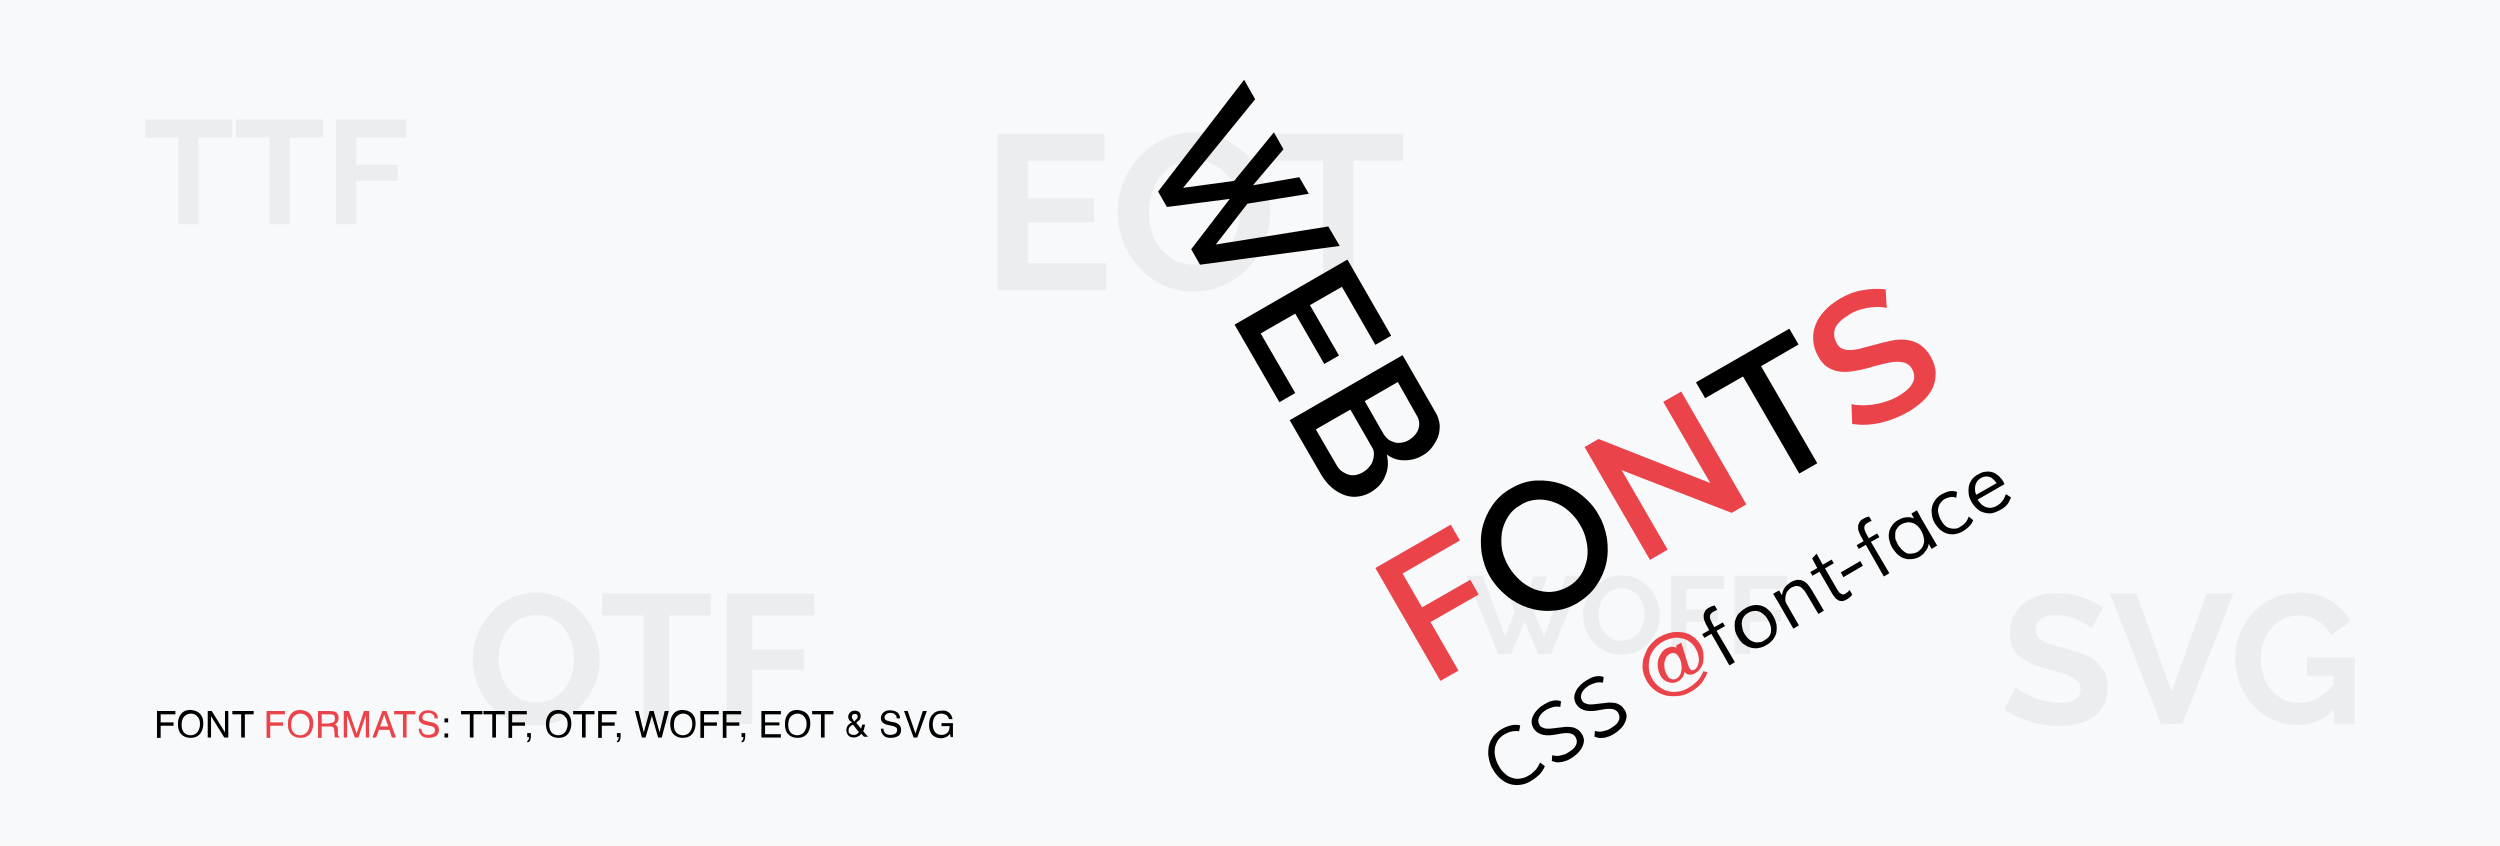 <svg version="1.1" xmlns="http://www.w3.org/2000/svg" x="0" y="0" viewBox="0 0 680 230" xml:space="preserve" style="enable-background:new 0 0 680 230"><style>.st8{fill:#ea434a}</style><path d="M0 0h680v230H0V0z" style="fill:#f8f9fa"/><path d="M0 0h680v230H0V0z" style="fill:none"/><path d="M39.5 37.4h9V61H54V37.4h9.1v-4.9H39.5v4.9zm24.7 0h9.1V61h5.5V37.4h9.1v-4.9H64.2v4.9zM91.4 61h5.5V49.2h11.3v-4.4H96.9v-7.4h13.6v-4.9H91.4V61zm67 105.9c-1.5-1.7-3.3-3.1-5.4-4.1-2.1-1-4.5-1.6-7-1.6s-4.8.5-7 1.5c-2.1 1-4 2.3-5.5 4s-2.8 3.6-3.6 5.8c-.9 2.2-1.3 4.4-1.3 6.8 0 2.3.4 4.5 1.2 6.7s2 4.1 3.5 5.8 3.3 3 5.4 4c2.1 1 4.5 1.5 7.1 1.5 2.5 0 4.8-.5 6.9-1.5 2.1-1 4-2.3 5.5-4s2.7-3.5 3.6-5.7c.9-2.2 1.3-4.4 1.3-6.8 0-2.2-.4-4.4-1.2-6.6-.9-2.1-2-4.1-3.5-5.8zm-2.9 16.7c-.5 1.4-1.1 2.7-2 3.8s-2 2-3.2 2.7c-1.3.7-2.8 1-4.4 1-1.6 0-3.1-.3-4.4-1-1.3-.7-2.4-1.6-3.2-2.7-.9-1.1-1.6-2.4-2-3.8-.5-1.4-.7-2.9-.7-4.5 0-1.5.2-2.9.7-4.3.4-1.4 1.1-2.7 2-3.8s1.9-2 3.2-2.7 2.8-1 4.4-1c1.6 0 3 .3 4.3 1s2.4 1.5 3.2 2.6c.9 1.1 1.6 2.4 2 3.8.5 1.4.7 2.9.7 4.5 0 1.4-.2 2.9-.6 4.4zm8.3-16.2h11.3v29.5h6.9v-29.5h11.3v-6h-29.5v6zm33.9 29.5h6.9v-14.7h14.1v-5.6h-14.1v-9.2h16.9v-6h-23.8v35.5zm81.9-136.4h18v-6.6h-18V43.7h20.8v-7.3h-29.1v42.5h29.6v-7.3h-21.3V60.5zm60.2-17.6c-1.8-2-4-3.7-6.5-5-2.5-1.3-5.4-1.9-8.4-1.9s-5.8.6-8.3 1.8c-2.6 1.2-4.8 2.8-6.6 4.8-1.9 2-3.3 4.3-4.4 6.9s-1.6 5.3-1.6 8.2c0 2.7.5 5.4 1.5 8 1 2.6 2.4 4.9 4.2 6.9 1.8 2 4 3.6 6.5 4.9 2.5 1.2 5.4 1.8 8.5 1.8 3 0 5.8-.6 8.3-1.8 2.6-1.2 4.8-2.8 6.6-4.7 1.8-2 3.3-4.3 4.3-6.8s1.6-5.3 1.6-8.1c0-2.7-.5-5.3-1.5-7.9-1-2.8-2.4-5-4.2-7.1zm-3.4 20c-.5 1.7-1.3 3.2-2.4 4.6s-2.4 2.5-3.9 3.3-3.3 1.2-5.3 1.2-3.7-.4-5.2-1.2c-1.5-.8-2.8-1.9-3.9-3.2-1.1-1.3-1.9-2.8-2.4-4.6-.6-1.7-.8-3.5-.8-5.3 0-1.8.3-3.5.8-5.2.5-1.7 1.3-3.2 2.4-4.6 1-1.3 2.3-2.4 3.9-3.2 1.6-.8 3.3-1.2 5.3-1.2 1.9 0 3.6.4 5.2 1.2 1.5.8 2.8 1.8 3.9 3.1s1.9 2.8 2.5 4.6c.6 1.7.9 3.5.9 5.3-.2 1.8-.5 3.5-1 5.2zm9.9-19.2h13.6v35.2h8.2V43.7h13.6v-7.3h-35.4v7.3zM570 179.8c-1-.8-2.2-1.5-3.6-2s-3-1-4.7-1.5c-1.3-.3-2.5-.6-3.5-.9-1-.3-1.9-.6-2.5-1-.7-.4-1.2-.8-1.5-1.3s-.5-1.1-.5-1.8c0-1.3.5-2.2 1.4-3 .9-.7 2.4-1 4.2-1 1.1 0 2.1.1 3.2.4 1 .3 2 .6 2.9 1s1.6.8 2.2 1.2c.6.4 1 .7 1.3 1l3.1-5.6c-1.6-1.1-3.4-2-5.5-2.8s-4.4-1.2-6.9-1.2c-1.8 0-3.5.2-5 .7-1.6.5-2.9 1.2-4.1 2.1-1.2.9-2.1 2.1-2.8 3.5s-1 3-1 4.8c0 1.4.2 2.5.6 3.5.4 1 1 1.9 1.9 2.6s1.9 1.4 3.1 1.9c1.2.6 2.7 1.1 4.4 1.5 1.4.4 2.7.8 3.8 1.1s2.1.7 2.9 1.1c.8.4 1.4.9 1.9 1.4.4.5.6 1.2.6 2 0 2.4-1.9 3.7-5.7 3.7-1.4 0-2.7-.2-4-.5s-2.5-.7-3.5-1.2c-1.1-.5-2-1-2.8-1.4-.8-.5-1.3-.9-1.6-1.2l-3.1 6c2.1 1.5 4.4 2.6 7 3.4 2.6.8 5.2 1.2 7.9 1.2 1.7 0 3.4-.2 5-.6s3-1 4.2-1.8 2.2-1.9 2.9-3.3c.7-1.3 1.1-3 1.1-4.9 0-1.6-.3-3-.8-4.1-.8-1.2-1.5-2.2-2.5-3zm20.7 8.4-9.6-26.8h-7.2l13.9 35.5h5.8l13.9-35.5h-7.3l-9.5 26.8zm36.8-9.4v5h7.2v2.5c-2.8 3.2-5.9 4.9-9.3 4.9-1.5 0-2.9-.3-4.2-.9-1.3-.6-2.4-1.5-3.3-2.5-.9-1.1-1.7-2.3-2.2-3.8s-.8-3-.8-4.7c0-1.6.2-3.1.7-4.5s1.2-2.7 2.1-3.8c.9-1.1 1.9-2 3.2-2.6 1.2-.6 2.6-1 4.1-1 1.9 0 3.7.5 5.3 1.4s2.9 2.3 3.8 4l5.2-3.8c-1.2-2.4-3-4.2-5.4-5.7-2.4-1.4-5.2-2.1-8.6-2.1-2.5 0-4.8.5-6.8 1.4s-3.9 2.2-5.5 3.9c-1.6 1.6-2.8 3.5-3.7 5.6-.9 2.2-1.3 4.4-1.3 6.9 0 2.6.4 5 1.3 7.2s2.1 4.1 3.6 5.8c1.5 1.6 3.3 2.9 5.4 3.8 2 .9 4.2 1.4 6.6 1.4 3.8 0 7.1-1.4 9.9-4.2v4h5.7v-18.2h-13zM420 173.2l-2.7-6.8 3.6-9.6h-3.8l-2.4 7-2.4-7h-3.8l3.5 9.6-2.6 6.8-6.1-16.6h-4.4l8.6 21.3h3.5l3.7-8.8 3.7 8.8h3.5l8.6-21.3H426l-6 16.6zm28.6-13.3c-.9-1-2-1.8-3.3-2.5-1.3-.6-2.7-.9-4.2-.9s-2.9.3-4.2.9c-1.3.6-2.4 1.4-3.3 2.4s-1.7 2.1-2.2 3.4c-.5 1.3-.8 2.7-.8 4.1 0 1.4.2 2.7.8 4 .5 1.3 1.2 2.5 2.1 3.5s2 1.8 3.3 2.4 2.7.9 4.2.9 2.9-.3 4.2-.9c1.3-.6 2.4-1.4 3.3-2.4s1.6-2.1 2.2-3.4.8-2.6.8-4.1c0-1.3-.3-2.7-.8-4-.5-1.2-1.2-2.4-2.1-3.4zm-1.7 9.9c-.3.8-.7 1.6-1.2 2.3s-1.2 1.2-2 1.6-1.7.6-2.7.6-1.9-.2-2.6-.6c-.8-.4-1.4-.9-2-1.6s-.9-1.4-1.2-2.3c-.3-.9-.4-1.7-.4-2.7 0-.9.1-1.7.4-2.6.3-.8.7-1.6 1.2-2.3s1.2-1.2 2-1.6c.8-.4 1.7-.6 2.7-.6s1.8.2 2.6.6c.8.4 1.4.9 2 1.6.5.7.9 1.4 1.2 2.3.3.9.4 1.8.4 2.7s-.2 1.9-.4 2.6zm7.7 8.1h4.1v-8.8h8.5v-3.3h-8.5v-5.6h10.2v-3.6h-14.3v21.3zm17.2 0h4.2v-8.8h8.4v-3.3H476v-5.6h10.1v-3.6h-14.3v21.3z" style="opacity:5.000000e-02;enable-background:new"/><path d="m346.5 36 2.6 4.6-8.3 9.8 12.6-2.2 2.6 4.5-16.7 2.7-8.6 11.1 30.6-4.9 3.1 5.3-38 5.1-2.4-4.2 10.5-13.7-17.1 2.2-2.4-4.2 23.4-30.4 3 5.3-19.6 24.1 13.9-1.9L346.5 36zM352.3 106.9l-4.3 2.5-12.2-21.1 30.7-17.7 11.9 20.7-4.3 2.5L365 78l-8.7 5 7.9 13.7-4 2.3-7.9-13.7-9.4 5.4 9.4 16.2zM372.8 133.9a8.9 8.9 0 0 1-3.8 1.2c-1.3.1-2.5-.1-3.7-.6-1.2-.5-2.3-1.2-3.3-2.1-1-.9-1.9-2.1-2.7-3.4l-8.5-14.7 30.7-17.7 9.1 15.8c.6 1.1.9 2.2 1 3.3 0 1.1-.1 2.2-.5 3.2s-1 2-1.7 2.9c-.7.9-1.6 1.6-2.5 2.1-1.5.9-3.1 1.3-4.9 1.3-1.8 0-3.4-.5-4.8-1.6.5 2.1.4 4-.4 5.8-.7 1.9-2.1 3.4-4 4.5zm-2-5.5c.6-.4 1.2-.8 1.6-1.4.5-.5.8-1.1 1-1.7.2-.6.3-1.3.3-1.9 0-.7-.2-1.3-.6-1.9l-5.8-10.1-9.4 5.4 5.7 9.8c.4.6.8 1.2 1.4 1.6.6.4 1.2.7 1.8.9.7.2 1.3.2 2 .1.7-.2 1.4-.4 2-.8zm9.4-24.5-9 5.2 5.1 8.9c.4.6.8 1.1 1.3 1.5.5.4 1.1.6 1.7.8.6.2 1.3.2 1.9.1.7-.1 1.3-.3 2-.7 1.3-.8 2.2-1.8 2.6-3s.3-2.4-.4-3.6l-5.2-9.2z"/><g><path d="m391.8 185.2-17.7-30.7 20.5-11.8 2.5 4.3-15.6 9 5.3 9.2 13.1-7.5 2.3 4-13.1 7.5 7.6 13.2-4.9 2.8z" class="st8"/><path d="M429.1 164c-2.2 1.3-4.4 2-6.8 2.1-2.3.2-4.5-.1-6.7-.8-2.1-.7-4.1-1.8-5.9-3.3-1.8-1.5-3.3-3.2-4.4-5.1-1.2-2-1.9-4.2-2.3-6.5-.3-2.3-.3-4.6.2-6.8s1.4-4.2 2.7-6.1c1.3-1.9 3-3.5 5.2-4.7 2.2-1.3 4.5-2 6.8-2.1 2.3-.1 4.6.2 6.7.9 2.1.7 4.1 1.8 5.9 3.3 1.8 1.5 3.2 3.1 4.3 5.1 1.2 2 1.9 4.2 2.3 6.5.3 2.3.3 4.5-.2 6.7s-1.4 4.2-2.7 6.1c-1.3 1.9-3 3.4-5.1 4.7zm-18.8-10c.8 1.4 1.9 2.7 3.1 3.8 1.2 1.1 2.6 1.9 4 2.5 1.5.5 3 .8 4.5.7 1.6-.1 3.1-.6 4.6-1.4 1.6-.9 2.7-2 3.6-3.4.8-1.3 1.3-2.8 1.6-4.3.2-1.6.2-3.1-.2-4.7-.3-1.6-.9-3.1-1.7-4.4-.8-1.5-1.9-2.7-3.1-3.8-1.2-1.1-2.6-1.9-4-2.4s-2.9-.8-4.5-.7c-1.6.1-3.1.5-4.5 1.4-1.6.9-2.8 2-3.6 3.4-.8 1.3-1.4 2.8-1.6 4.3-.2 1.5-.2 3.1.1 4.7.3 1.4.9 2.9 1.7 4.3z"/><path d="m441.1 127.9 12.5 21.6-4.8 2.8-17.8-30.7 3.8-2.2 30.4 12-12.8-22.1 4.9-2.8 17.7 30.7-4 2.3-29.9-11.6z" class="st8"/><path d="M489.2 93.7 479 99.6l15.3 26.4-4.9 2.8-15.3-26.4-10.3 5.9-2.5-4.3 25.4-14.6 2.5 4.3z"/><path d="M513.2 83.8c-.5-.2-1.1-.2-1.8-.3-.8 0-1.6 0-2.5.1-.9.1-1.9.3-2.9.6s-2 .7-2.9 1.3c-2 1.2-3.3 2.4-3.9 3.7-.5 1.3-.4 2.6.3 4 .4.8.9 1.3 1.5 1.6.6.3 1.3.4 2.1.4s1.8-.1 2.9-.4c1.1-.3 2.4-.6 3.8-1 1.8-.5 3.4-.9 4.9-1.2 1.5-.3 2.9-.3 4.2-.1 1.3.2 2.4.6 3.4 1.3 1 .7 2 1.7 2.8 3.1.9 1.6 1.4 3.1 1.4 4.5s-.2 2.8-.8 4.1-1.5 2.5-2.7 3.6c-1.2 1.1-2.5 2.1-4.1 3-2.3 1.3-4.8 2.3-7.4 2.9-2.6.6-5.2.7-7.7.3l-.2-5.4c.6.2 1.4.3 2.3.3 1 .1 2 0 3.2-.1 1.2-.2 2.4-.4 3.6-.8 1.3-.4 2.5-.9 3.7-1.6 1.9-1.1 3.2-2.3 3.8-3.5.7-1.3.6-2.5-.1-3.8-.4-.8-1-1.3-1.7-1.6-.7-.3-1.5-.4-2.5-.4-.9 0-2 .2-3.3.5-1.2.3-2.6.6-4.1 1.1-1.8.5-3.3.8-4.7 1-1.4.2-2.7.2-3.8 0-1.1-.2-2.1-.6-3-1.2-.9-.6-1.7-1.5-2.4-2.8-.9-1.5-1.3-3-1.4-4.5-.1-1.5.1-2.9.7-4.3.5-1.4 1.4-2.6 2.5-3.8 1.1-1.2 2.5-2.2 4.1-3.2 2.1-1.2 4.2-2 6.3-2.3 2.1-.4 4.2-.4 6.1-.2l.3 5.1z" class="st8"/></g><g><path d="M413.2 198.9c-1.4-.2-2.7.1-3.9.8-.6.3-1 .7-1.4 1.1-.4.4-.7.9-.9 1.4-.2.5-.4 1-.4 1.5-.1.5-.1 1.1 0 1.6s.2 1.1.4 1.6.4 1 .7 1.5c.4.7.9 1.4 1.5 1.9.6.6 1.2 1 1.9 1.2.7.3 1.4.4 2.2.3.8-.1 1.6-.3 2.4-.8.8-.4 1.4-1 2-1.6.5-.6.9-1.3 1.2-2l1.3 1c-.3.8-.8 1.5-1.4 2.2-.7.7-1.5 1.3-2.5 1.9-1 .6-2 .9-3 1-1 .1-1.9 0-2.8-.3-.9-.3-1.7-.8-2.5-1.5s-1.4-1.5-1.9-2.4c-.4-.6-.7-1.3-.9-2-.2-.7-.3-1.4-.4-2 0-.7 0-1.4.1-2 .1-.7.3-1.3.6-1.9.3-.6.7-1.2 1.2-1.7s1.1-1 1.8-1.4c.8-.5 1.7-.8 2.5-1 .8-.2 1.6-.2 2.5 0l-.3 1.6zM422.2 205.4c.3.1.7.2 1.1.2.4 0 .7 0 1.1-.1.4-.1.7-.2 1.1-.3.4-.1.7-.3 1-.5.5-.3.9-.6 1.3-.9.4-.3.6-.7.8-1 .2-.4.3-.7.3-1.1 0-.4-.1-.7-.3-1.1-.2-.4-.5-.7-.9-.9-.4-.2-.8-.3-1.3-.3s-1 0-1.6.1c-.6.1-1.1.2-1.7.3-.6.1-1.2.2-1.7.2-.6 0-1.1 0-1.6-.1s-1-.3-1.5-.6-.8-.7-1.2-1.2c-.3-.6-.5-1.2-.5-1.8 0-.6.2-1.2.5-1.8.3-.6.7-1.1 1.2-1.6s1-.9 1.7-1.3c.4-.2.7-.4 1.1-.6.4-.2.8-.3 1.2-.4.4-.1.8-.1 1.2-.1.4 0 .8.1 1.1.3l-.2 1.5c-.3-.1-.6-.1-.9-.1-.3 0-.6 0-1 .1l-.9.3c-.3.1-.6.3-.9.4-.4.2-.7.5-1.1.8-.3.3-.6.6-.8 1-.2.3-.3.7-.4 1.1 0 .4.1.8.3 1.2.2.4.5.7.9.8.4.2.8.3 1.3.3s1 0 1.6-.1c.6-.1 1.1-.1 1.7-.2s1.2-.1 1.7-.2c.6 0 1.1 0 1.7.1s1 .3 1.5.6.8.7 1.2 1.3c.3.4.4.9.5 1.3.1.4 0 .9-.1 1.3s-.3.8-.5 1.2c-.2.4-.5.7-.8 1.1-.3.3-.7.7-1.1 1s-.8.6-1.2.8c-.5.3-.9.5-1.4.6-.5.2-.9.3-1.3.3-.4.1-.9.1-1.2 0-.4-.1-.8-.2-1.1-.3l.1-1.6zM433.8 198.8c.3.1.7.2 1.1.2.4 0 .7 0 1.1-.1.4-.1.7-.2 1.1-.3.4-.1.7-.3 1-.5.5-.3.9-.6 1.3-.9.4-.3.6-.7.8-1 .2-.4.3-.7.3-1.1 0-.4-.1-.7-.3-1.1-.2-.4-.5-.7-.9-.9-.4-.2-.8-.3-1.3-.3s-1 0-1.6.1c-.6.1-1.1.2-1.7.3s-1.2.2-1.7.2c-.6 0-1.1 0-1.6-.1s-1-.3-1.5-.6-.8-.7-1.2-1.2c-.3-.6-.5-1.2-.5-1.8 0-.6.2-1.2.5-1.8.3-.6.7-1.1 1.2-1.6s1-.9 1.7-1.3c.4-.2.7-.4 1.1-.6.4-.2.8-.3 1.2-.4.4-.1.8-.1 1.2-.1.4 0 .8.1 1.1.3l-.2 1.5c-.3-.1-.6-.1-.9-.1s-.6 0-1 .1l-.9.3c-.3.1-.6.3-.9.4-.4.2-.7.5-1.1.8-.3.3-.6.6-.8 1-.2.3-.3.7-.4 1.1 0 .4.1.8.3 1.2.2.4.5.7.9.8.4.2.8.3 1.3.3s1 0 1.6-.1c.6-.1 1.1-.1 1.7-.2s1.2-.1 1.7-.2c.6 0 1.1 0 1.7.1s1 .3 1.5.6.8.7 1.2 1.3c.3.4.4.9.5 1.3s0 .9-.1 1.3-.3.8-.5 1.2c-.2.4-.5.7-.8 1.1-.3.3-.7.7-1.1 1s-.8.6-1.2.8c-.5.3-.9.5-1.4.6-.5.2-.9.3-1.3.3s-.9.1-1.2 0c-.4-.1-.8-.2-1.1-.3l.1-1.6z"/><path d="m455.9 175.6 1.4-.8.8 2.6c.4 1.2.7 2.2.9 2.9.2.7.4 1.2.6 1.5.1.2.3.4.5.5.2.1.4 0 .7-.1.4-.2.7-.5.9-1 .2-.4.3-.9.4-1.4 0-.5 0-1.1-.2-1.7-.1-.6-.4-1.2-.7-1.7-.4-.8-1-1.4-1.7-1.9s-1.4-.8-2.2-.9c-.8-.2-1.6-.2-2.5 0-.9.2-1.8.5-2.6 1-.9.5-1.7 1.2-2.3 2-.6.8-1 1.6-1.2 2.5-.2.9-.3 1.8-.2 2.8.1 1 .4 1.9.9 2.7.5.9 1.1 1.6 1.9 2.2s1.6 1 2.4 1.2c.9.2 1.8.3 2.8.1 1-.1 1.9-.5 2.9-1.1.9-.5 1.7-1.2 2.4-1.9.7-.8 1.1-1.6 1.5-2.5l1.1.2c-.1.5-.3 1-.6 1.5s-.6 1-.9 1.4c-.4.5-.8.9-1.3 1.3s-1 .8-1.6 1.1c-1.1.7-2.3 1.1-3.4 1.2s-2.3.1-3.4-.1c-1.1-.3-2.1-.7-3-1.4-.9-.7-1.7-1.5-2.3-2.6-.4-.7-.7-1.4-.9-2.2-.2-.7-.3-1.5-.2-2.2 0-.7.1-1.5.4-2.2s.5-1.4.9-2.1c.4-.7.9-1.3 1.4-1.8.6-.6 1.2-1.1 2-1.5.7-.4 1.4-.7 2.1-.9.7-.2 1.4-.4 2.1-.4.7 0 1.4 0 2 .1.7.1 1.3.3 1.9.6.6.3 1.1.7 1.6 1.1.5.5.9 1 1.3 1.6.4.7.7 1.5.8 2.3.1.8.1 1.5 0 2.3-.1.7-.4 1.4-.8 1.9-.4.6-.8 1-1.4 1.3-.5.3-1.1.5-1.6.4-.5 0-.9-.3-1.3-.7-.1.6-.3 1.1-.6 1.5-.3.4-.7.8-1.1 1-.4.2-.8.4-1.2.4-.4.1-.9 0-1.3-.1s-.9-.3-1.3-.6-.8-.7-1.1-1.3c-.2-.4-.4-.9-.5-1.3-.1-.5-.2-1-.2-1.4s0-1 .1-1.4c.1-.5.3-.9.5-1.3s.5-.8.7-1.1c.3-.3.6-.6 1-.8.5-.3 1-.4 1.5-.5.5 0 .9.1 1.3.3l-.1-.6zm-2.5 8c.2.3.3.5.5.7.2.2.4.3.7.4.2.1.5.1.7.1.3 0 .5-.1.8-.3.4-.2.7-.6.9-1 .2-.4.3-.9.4-1.5 0-.5 0-1.1-.1-1.6s-.3-1.1-.6-1.6c-.2-.3-.3-.5-.5-.7-.2-.2-.4-.3-.6-.4-.2-.1-.4-.1-.7-.1-.2 0-.5.1-.8.3-.4.3-.8.6-1 1.1-.2.5-.4 1-.4 1.5s0 1.1.1 1.6.4 1 .6 1.5z" class="st8"/><path d="m471.9 180.1-1.5.9-4.9-8.6-1.9 1.1-.6-1 1.9-1.1-.6-1.1c-.3-.5-.5-1-.7-1.5-.2-.5-.2-.9-.2-1.4 0-.4.2-.8.4-1.2.2-.4.6-.7 1.2-1 .1-.1.3-.1.4-.2.1-.1.2-.1.3-.1.1 0 .2-.1.3-.1.1 0 .2-.1.4-.1l.7 1.2c-.2 0-.3.1-.5.2l-.6.3c-.3.2-.5.4-.7.6-.1.2-.2.4-.2.6 0 .2 0 .5.1.8.1.3.3.6.4.9l.7 1.3 2.3-1.3.6 1-2.3 1.3 5 8.5zM474.8 165.4c.8-.5 1.6-.7 2.3-.8.8-.1 1.5 0 2.1.2.7.2 1.3.6 1.8 1.1.6.5 1 1.1 1.4 1.8.4.7.6 1.4.8 2.1.1.7.1 1.4 0 2.1-.1.7-.5 1.4-.9 2-.5.6-1.1 1.2-1.9 1.6-.8.5-1.6.7-2.3.8-.8.1-1.5 0-2.1-.2-.7-.2-1.3-.6-1.9-1-.6-.5-1-1.1-1.4-1.8s-.7-1.4-.8-2.1c-.1-.7-.1-1.5 0-2.2.2-.7.5-1.4.9-2 .6-.6 1.2-1.1 2-1.6zm6.1 3.2c-.3-.5-.6-1-1-1.3-.4-.4-.8-.7-1.3-.9s-1-.3-1.5-.2c-.5 0-1.1.2-1.6.5s-1 .7-1.2 1.1c-.3.4-.5.9-.5 1.4-.1.5 0 1 .1 1.6.1.5.3 1.1.6 1.6s.6.9 1 1.3.8.6 1.3.8c.5.2 1 .3 1.5.2.5 0 1.1-.2 1.6-.5s1-.7 1.3-1.1c.3-.4.5-.9.5-1.4.1-.5 0-1-.1-1.5-.2-.6-.4-1.1-.7-1.6zM489.3 170.1l-1.5.9-4.2-7.3c-.2-.3-.3-.6-.5-.8-.2-.3-.3-.5-.4-.7-.2-.2-.3-.5-.4-.7l1.6-.9.8 1.3c.1-.7.3-1.4.7-2 .4-.6.9-1 1.6-1.5.7-.4 1.3-.6 1.9-.7.6 0 1.1.1 1.6.3.5.3 1 .6 1.4 1.2.4.5.8 1.1 1.2 1.8l3 5.1-1.5.9-2.9-4.9c-.3-.5-.6-1-.9-1.4-.3-.4-.6-.7-1-1-.3-.2-.7-.3-1.1-.3-.4 0-.8.1-1.4.4-.5.3-.8.6-1.1 1-.3.4-.4.8-.5 1.2-.1.4-.1.8-.1 1.1 0 .4.1.6.2.9l3.5 6.1zM494.9 155.5l-1.9 1.1-.6-1 1.9-1.1-1.4-2.6 1.2-1.3 1.7 3 2.4-1.4.6 1-2.4 1.4 3.3 5.7c.1.2.3.4.4.6.1.2.3.4.5.5l.6.3c.2 0 .5 0 .7-.2.2-.1.4-.3.6-.4l.6-.6.7 1.2c-.1.2-.3.5-.6.7-.2.2-.5.4-.8.6-.5.3-1 .5-1.4.5s-.8-.1-1.1-.3c-.3-.2-.7-.5-.9-.8-.3-.4-.6-.8-.8-1.2l-3.3-5.7zM501.4 157l-.7-1.3 5.3-3.1.7 1.3-5.3 3.1zM513.9 155.9l-1.5.9-4.9-8.6-1.9 1.1-.6-1 1.9-1.1-.6-1.1c-.3-.5-.5-1-.7-1.5-.2-.5-.2-.9-.2-1.4 0-.4.2-.8.4-1.2.2-.4.6-.7 1.2-1 .1-.1.3-.1.4-.2.1-.1.2-.1.3-.1.1 0 .2-.1.3-.1.1 0 .2-.1.4-.1l.7 1.2c-.2 0-.3.1-.5.2l-.6.3c-.3.2-.5.4-.7.6-.1.2-.2.4-.2.6 0 .2 0 .5.1.8.1.3.3.6.4.9l.7 1.3 2.3-1.3.6 1-2.3 1.3 5 8.5zM516.4 141.4c.4-.2.8-.4 1.1-.5.4-.1.7-.2 1.1-.2h1c.3.1.7.2 1 .3l-.7-1.3 1.5-.9 1.3 2.4 4.2 7.2-1.5.9-.8-1.4c0 .3-.1.6-.2.9-.1.3-.3.6-.5.9-.2.3-.5.6-.7.9-.3.3-.6.5-1 .8-.5.3-1.1.5-1.6.6-.5.1-1 .1-1.5.1s-.9-.2-1.4-.3c-.4-.2-.9-.4-1.2-.7-.4-.3-.7-.6-1-1-.3-.4-.6-.7-.8-1.1-.4-.6-.6-1.3-.8-2-.2-.7-.2-1.4-.1-2.1.1-.7.4-1.3.8-1.9s1-1.2 1.8-1.6zm5.2 8.7c.4-.3.8-.6 1.1-1 .3-.4.5-.9.6-1.4.1-.5.1-1.1-.1-1.7-.1-.6-.4-1.3-.8-1.9-.3-.5-.6-.9-1-1.2-.4-.3-.8-.6-1.3-.7-.5-.1-.9-.2-1.4-.1-.5.1-1 .2-1.5.5-.4.2-.7.5-.9.7l-.6.9c-.1.3-.2.6-.2 1v1c0 .3.1.7.3 1 .1.3.3.6.4.9.2.3.4.6.6.8.2.3.4.5.7.8.3.2.5.4.8.6.3.2.6.3 1 .3.3 0 .7 0 1.1-.1.4 0 .8-.2 1.2-.4zM532.1 135.4c-.5-.2-1-.3-1.6-.2-.5.1-1 .3-1.5.5-.5.3-.9.7-1.2 1.1-.3.4-.5.9-.6 1.4-.1.5-.1 1 .1 1.6.1.5.3 1.1.6 1.6s.6 1 1 1.4c.4.4.8.7 1.3.8.5.2 1 .2 1.5.2s1.1-.2 1.6-.6c1.1-.6 1.8-1.5 2.2-2.7l1.2 1c-.2.6-.6 1.2-1.1 1.7-.5.5-1 .9-1.7 1.3-.8.5-1.6.7-2.3.8-.7.1-1.4 0-2.1-.2-.7-.2-1.2-.6-1.8-1-.5-.5-1-1.1-1.4-1.7-.4-.7-.7-1.4-.8-2.2-.1-.7-.2-1.5 0-2.2.1-.7.4-1.3.9-2 .4-.6 1-1.1 1.8-1.6.8-.4 1.5-.7 2.2-.8.7-.1 1.3 0 1.9.2l-.2 1.6zM547 135.3c-.3.7-.6 1.4-1.1 2-.5.6-1.2 1.1-2 1.5-.8.4-1.5.7-2.2.8-.7.1-1.4 0-2.1-.2s-1.3-.5-1.8-1c-.6-.5-1.1-1.1-1.5-1.8-.4-.7-.7-1.4-.8-2.1-.1-.7-.1-1.4 0-2.1.1-.7.4-1.3.8-1.9.4-.6 1-1.1 1.8-1.5.7-.4 1.4-.7 2.1-.7.7-.1 1.3 0 1.9.2s1.1.6 1.6 1c.5.5 1 1.1 1.3 1.7 0 .1.1.1.1.2s.1.2.1.3l-7.3 4.2.3.4c.3.4.6.8 1 1.1.4.3.8.5 1.2.6.4.1.9.2 1.3.1.5-.1.9-.2 1.4-.5.7-.4 1.2-.8 1.6-1.4.4-.5.7-1.2.9-1.8l1.4.9zm-3.9-3.9-.1-.1c-.3-.4-.6-.7-.9-1-.3-.3-.7-.5-1-.6-.4-.1-.7-.1-1.1-.1-.4.1-.8.2-1.2.4-.4.3-.8.6-1 .9-.3.4-.4.7-.5 1.1-.1.4-.1.8-.1 1.3 0 .4.2.9.3 1.3l5.6-3.2z"/></g><g><path d="M42.7 193.4h5v.9h-4v2.2h3.5v.9h-3.5v3.3h-1v-7.3zM54.6 194.4c.5.6.7 1.4.7 2.4 0 1.1-.3 2-.8 2.7-.6.8-1.5 1.2-2.7 1.2-1.1 0-2-.4-2.6-1.1-.6-.7-.8-1.6-.8-2.7 0-1 .2-1.8.7-2.5.6-.9 1.5-1.3 2.7-1.3 1.3.1 2.2.5 2.8 1.3zm-.8 4.6c.4-.6.6-1.3.6-2.1s-.2-1.5-.7-2c-.4-.5-1-.8-1.8-.8-.7 0-1.3.3-1.8.8s-.7 1.3-.7 2.3c0 .8.2 1.5.6 2 .4.5 1.1.8 2 .8.8-.1 1.4-.4 1.8-1zM56.5 193.4h1.1l3.6 5.8v-5.8h.9v7.2H61l-3.6-5.8v5.8h-.9v-7.2zM69 193.4v.9h-2.4v6.3h-1v-6.3h-2.4v-.9H69z"/><path d="M72.5 193.4h5v.9h-4v2.2H77v.9h-3.5v3.3h-1v-7.3zM84.5 194.4c.5.6.7 1.4.7 2.4 0 1.1-.3 2-.8 2.7-.6.8-1.5 1.2-2.7 1.2-1.1 0-2-.4-2.6-1.1-.6-.7-.8-1.6-.8-2.7 0-1 .2-1.8.7-2.5.6-.9 1.5-1.3 2.7-1.3 1.2.1 2.2.5 2.8 1.3zm-.9 4.6c.4-.6.6-1.3.6-2.1s-.2-1.5-.7-2c-.4-.5-1-.8-1.8-.8-.7 0-1.3.3-1.8.8s-.7 1.3-.7 2.3c0 .8.2 1.5.6 2 .4.5 1.1.8 2 .8.8-.1 1.4-.4 1.8-1zM86.5 193.4h3.3c.5 0 1 .1 1.3.2.7.3 1 .9 1 1.7 0 .4-.1.8-.3 1.1-.2.3-.4.5-.7.7.3.1.5.3.6.4.1.2.2.5.2.9v1c0 .3 0 .5.1.6.1.2.2.4.3.4v.2h-1.2c0-.1-.1-.1-.1-.2v-.6l-.1-1.2c0-.5-.2-.8-.5-.9-.2-.1-.5-.1-.8-.1h-2.1v3.1h-1v-7.3zm3.1 3.3c.4 0 .8-.1 1.1-.3.3-.2.4-.5.4-1s-.2-.9-.5-1c-.2-.1-.5-.1-.8-.1h-2.3v2.5h2.1zM93.5 193.4h1.4l2.1 6.1 2-6.1h1.4v7.2h-.9v-6l-2 6h-1l-2.1-6v6h-.9v-7.2zM104 193.4h1.1l2.6 7.2h-1.1l-.7-2.1h-2.8l-.8 2.1h-1l2.7-7.2zm1.6 4.2-1.1-3.2-1.1 3.2h2.2zM113 193.4v.9h-2.4v6.3h-1v-6.3h-2.4v-.9h5.8zM114.6 198.2c0 .4.1.7.3 1 .3.5.9.7 1.6.7.4 0 .7-.1 1-.2.6-.2.8-.6.8-1.1 0-.4-.1-.7-.4-.8-.2-.2-.6-.3-1.1-.4l-.9-.2c-.6-.1-1-.3-1.3-.5-.4-.3-.7-.7-.7-1.3 0-.6.2-1.2.7-1.6.4-.4 1-.6 1.8-.6.7 0 1.4.2 1.9.5.5.4.8.9.8 1.7h-.9c0-.4-.1-.7-.3-.9-.3-.4-.8-.6-1.4-.6-.5 0-.9.1-1.2.4s-.4.5-.4.8c0 .4.1.6.4.8.2.1.6.2 1.3.4l1 .2c.5.1.8.3 1.1.5.4.3.7.8.7 1.5 0 .8-.3 1.4-.8 1.7s-1.2.5-2 .5c-.9 0-1.6-.2-2-.7-.5-.5-.7-1.1-.7-1.8h.7z" class="st8"/><path d="M120.9 195.4h1v1.1h-1v-1.1zm0 4.1h1v1.1h-1v-1.1zM131.2 193.4v.9h-2.4v6.3h-1v-6.3h-2.4v-.9h5.8zM137.3 193.4v.9h-2.4v6.3h-1v-6.3h-2.4v-.9h5.8zM138.3 193.4h5v.9h-4v2.2h3.5v.9h-3.5v3.3h-1v-7.3zM143.3 201.6c.2 0 .4-.2.5-.5 0-.1.1-.3.1-.4v-.2h-.5v-1.1h1v1c0 .4-.1.7-.2 1s-.4.5-.8.5v-.3zM154.7 194.4c.5.6.7 1.4.7 2.4 0 1.1-.3 2-.8 2.7-.6.8-1.5 1.2-2.7 1.2-1.1 0-2-.4-2.6-1.1-.6-.7-.8-1.6-.8-2.7 0-1 .2-1.8.7-2.5.6-.9 1.5-1.3 2.7-1.3 1.2.1 2.2.5 2.8 1.3zm-.9 4.6c.4-.6.6-1.3.6-2.1s-.2-1.5-.7-2c-.4-.5-1-.8-1.8-.8-.7 0-1.3.3-1.8.8s-.7 1.3-.7 2.3c0 .8.2 1.5.6 2 .4.5 1.1.8 2 .8.8-.1 1.4-.4 1.8-1zM161.7 193.4v.9h-2.4v6.3h-1v-6.3h-2.4v-.9h5.8zM162.7 193.4h5v.9h-4v2.2h3.5v.9h-3.5v3.3h-1v-7.3zM167.7 201.6c.2 0 .4-.2.5-.5 0-.1.1-.3.1-.4v-.2h-.5v-1.1h1v1c0 .4-.1.7-.2 1s-.4.5-.8.5v-.3zM173.7 193.4l1.4 5.8 1.6-5.8h1.1l1.6 5.8 1.4-5.8h1.1l-1.9 7.2h-1l-1.7-5.9-1.7 5.9h-1l-1.9-7.2h1zM188.5 194.4c.5.6.7 1.4.7 2.4 0 1.1-.3 2-.8 2.7-.6.8-1.5 1.2-2.7 1.2-1.1 0-2-.4-2.6-1.1-.6-.7-.8-1.6-.8-2.7 0-1 .2-1.8.7-2.5.6-.9 1.5-1.3 2.7-1.3 1.3.1 2.2.5 2.8 1.3zm-.8 4.6c.4-.6.6-1.3.6-2.1s-.2-1.5-.7-2c-.4-.5-1-.8-1.8-.8-.7 0-1.3.3-1.8.8s-.7 1.3-.7 2.3c0 .8.2 1.5.6 2 .4.5 1.1.8 2 .8.8-.1 1.4-.4 1.8-1zM190.5 193.4h5v.9h-4v2.2h3.5v.9h-3.5v3.3h-1v-7.3zM196.6 193.4h5v.9h-4v2.2h3.5v.9h-3.5v3.3h-1v-7.3zM201.6 201.6c.2 0 .4-.2.5-.5 0-.1.1-.3.1-.4v-.2h-.5v-1.1h1v1c0 .4-.1.7-.2 1s-.4.5-.8.5v-.3zM207.2 193.4h5.2v.9h-4.3v2.2h3.9v.8h-3.9v2.4h4.3v.9h-5.3v-7.2zM219.7 194.4c.5.6.7 1.4.7 2.4 0 1.1-.3 2-.8 2.7-.6.8-1.5 1.2-2.7 1.2-1.1 0-2-.4-2.6-1.1-.6-.7-.8-1.6-.8-2.7 0-1 .2-1.8.7-2.5.6-.9 1.5-1.3 2.7-1.3 1.2.1 2.2.5 2.8 1.3zm-.9 4.6c.4-.6.6-1.3.6-2.1s-.2-1.5-.7-2c-.4-.5-1-.8-1.8-.8-.7 0-1.3.3-1.8.8s-.7 1.3-.7 2.3c0 .8.2 1.5.6 2 .4.5 1.1.8 2 .8.8-.1 1.4-.4 1.8-1zM226.7 193.4v.9h-2.4v6.3h-1v-6.3h-2.4v-.9h5.8zM230.9 195.7c-.1-.2-.2-.5-.2-.7 0-.5.2-.8.5-1.2.3-.3.7-.5 1.3-.5.5 0 .9.1 1.2.4s.4.6.4 1c0 .5-.1.9-.4 1.2-.2.2-.5.4-.8.7l1.3 1.6c.1-.3.1-.5.2-.6 0-.1.1-.3.1-.5h.8c-.1.5-.2.9-.3 1.3-.2.4-.2.6-.2.5l1.3 1.5H235l-.7-.8c-.3.3-.5.5-.7.6-.4.2-.8.4-1.3.4-.7 0-1.3-.2-1.6-.6-.3-.4-.5-.9-.5-1.4 0-.5.2-1 .5-1.4.2-.2.6-.5 1.1-.8-.6-.2-.8-.5-.9-.7zm2.1 4c.3-.2.5-.4.6-.6l-1.6-2c-.5.3-.8.5-.9.7-.2.2-.3.5-.3.9s.1.7.4.9c.3.2.6.3.9.3.4 0 .7 0 .9-.2zm0-4.1c.2-.2.3-.5.3-.7 0-.2-.1-.4-.2-.5-.1-.2-.3-.2-.6-.2-.4 0-.6.1-.7.4-.1.1-.1.3-.1.4 0 .2.1.4.2.6.1.2.3.4.5.7.2-.4.4-.5.6-.7zM240.3 198.2c0 .4.1.7.3 1 .3.5.9.7 1.6.7.4 0 .7-.1 1-.2.6-.2.8-.6.8-1.1 0-.4-.1-.7-.4-.8-.2-.2-.6-.3-1.1-.4l-.9-.2c-.6-.1-1-.3-1.3-.5-.4-.3-.7-.7-.7-1.3 0-.6.2-1.2.7-1.6.4-.4 1-.6 1.8-.6.7 0 1.4.2 1.9.5.5.4.8.9.8 1.7h-.9c0-.4-.1-.7-.3-.9-.3-.4-.8-.6-1.4-.6-.5 0-.9.1-1.2.4s-.4.5-.4.8c0 .4.1.6.4.8.2.1.6.2 1.3.4l1 .2c.5.1.8.3 1.1.5.4.3.7.8.7 1.5 0 .8-.3 1.4-.8 1.7s-1.2.5-2 .5c-.9 0-1.6-.2-2-.7-.5-.5-.7-1.1-.7-1.8h.7zM246.9 193.4l2.1 6.1 2-6.1h1.1l-2.6 7.2h-1l-2.6-7.2h1zM257.8 193.6c.7.4 1.1 1 1.3 2h-1c-.1-.5-.4-.9-.7-1.1-.4-.2-.8-.4-1.4-.4-.7 0-1.2.2-1.6.7s-.7 1.2-.7 2.2c0 .9.2 1.5.6 2.1.4.5 1 .8 1.8.8.6 0 1.2-.2 1.6-.6.4-.4.6-1 .6-1.8h-2.2v-.8h3.1v3.8h-.6l-.2-.9c-.3.4-.6.6-.9.8-.4.2-1 .4-1.6.4-.8 0-1.6-.3-2.2-.8-.7-.7-1-1.6-1-2.8 0-1.2.3-2.2 1-2.9.6-.7 1.4-1 2.4-1 .6-.1 1.2 0 1.7.3z"/></g></svg>
